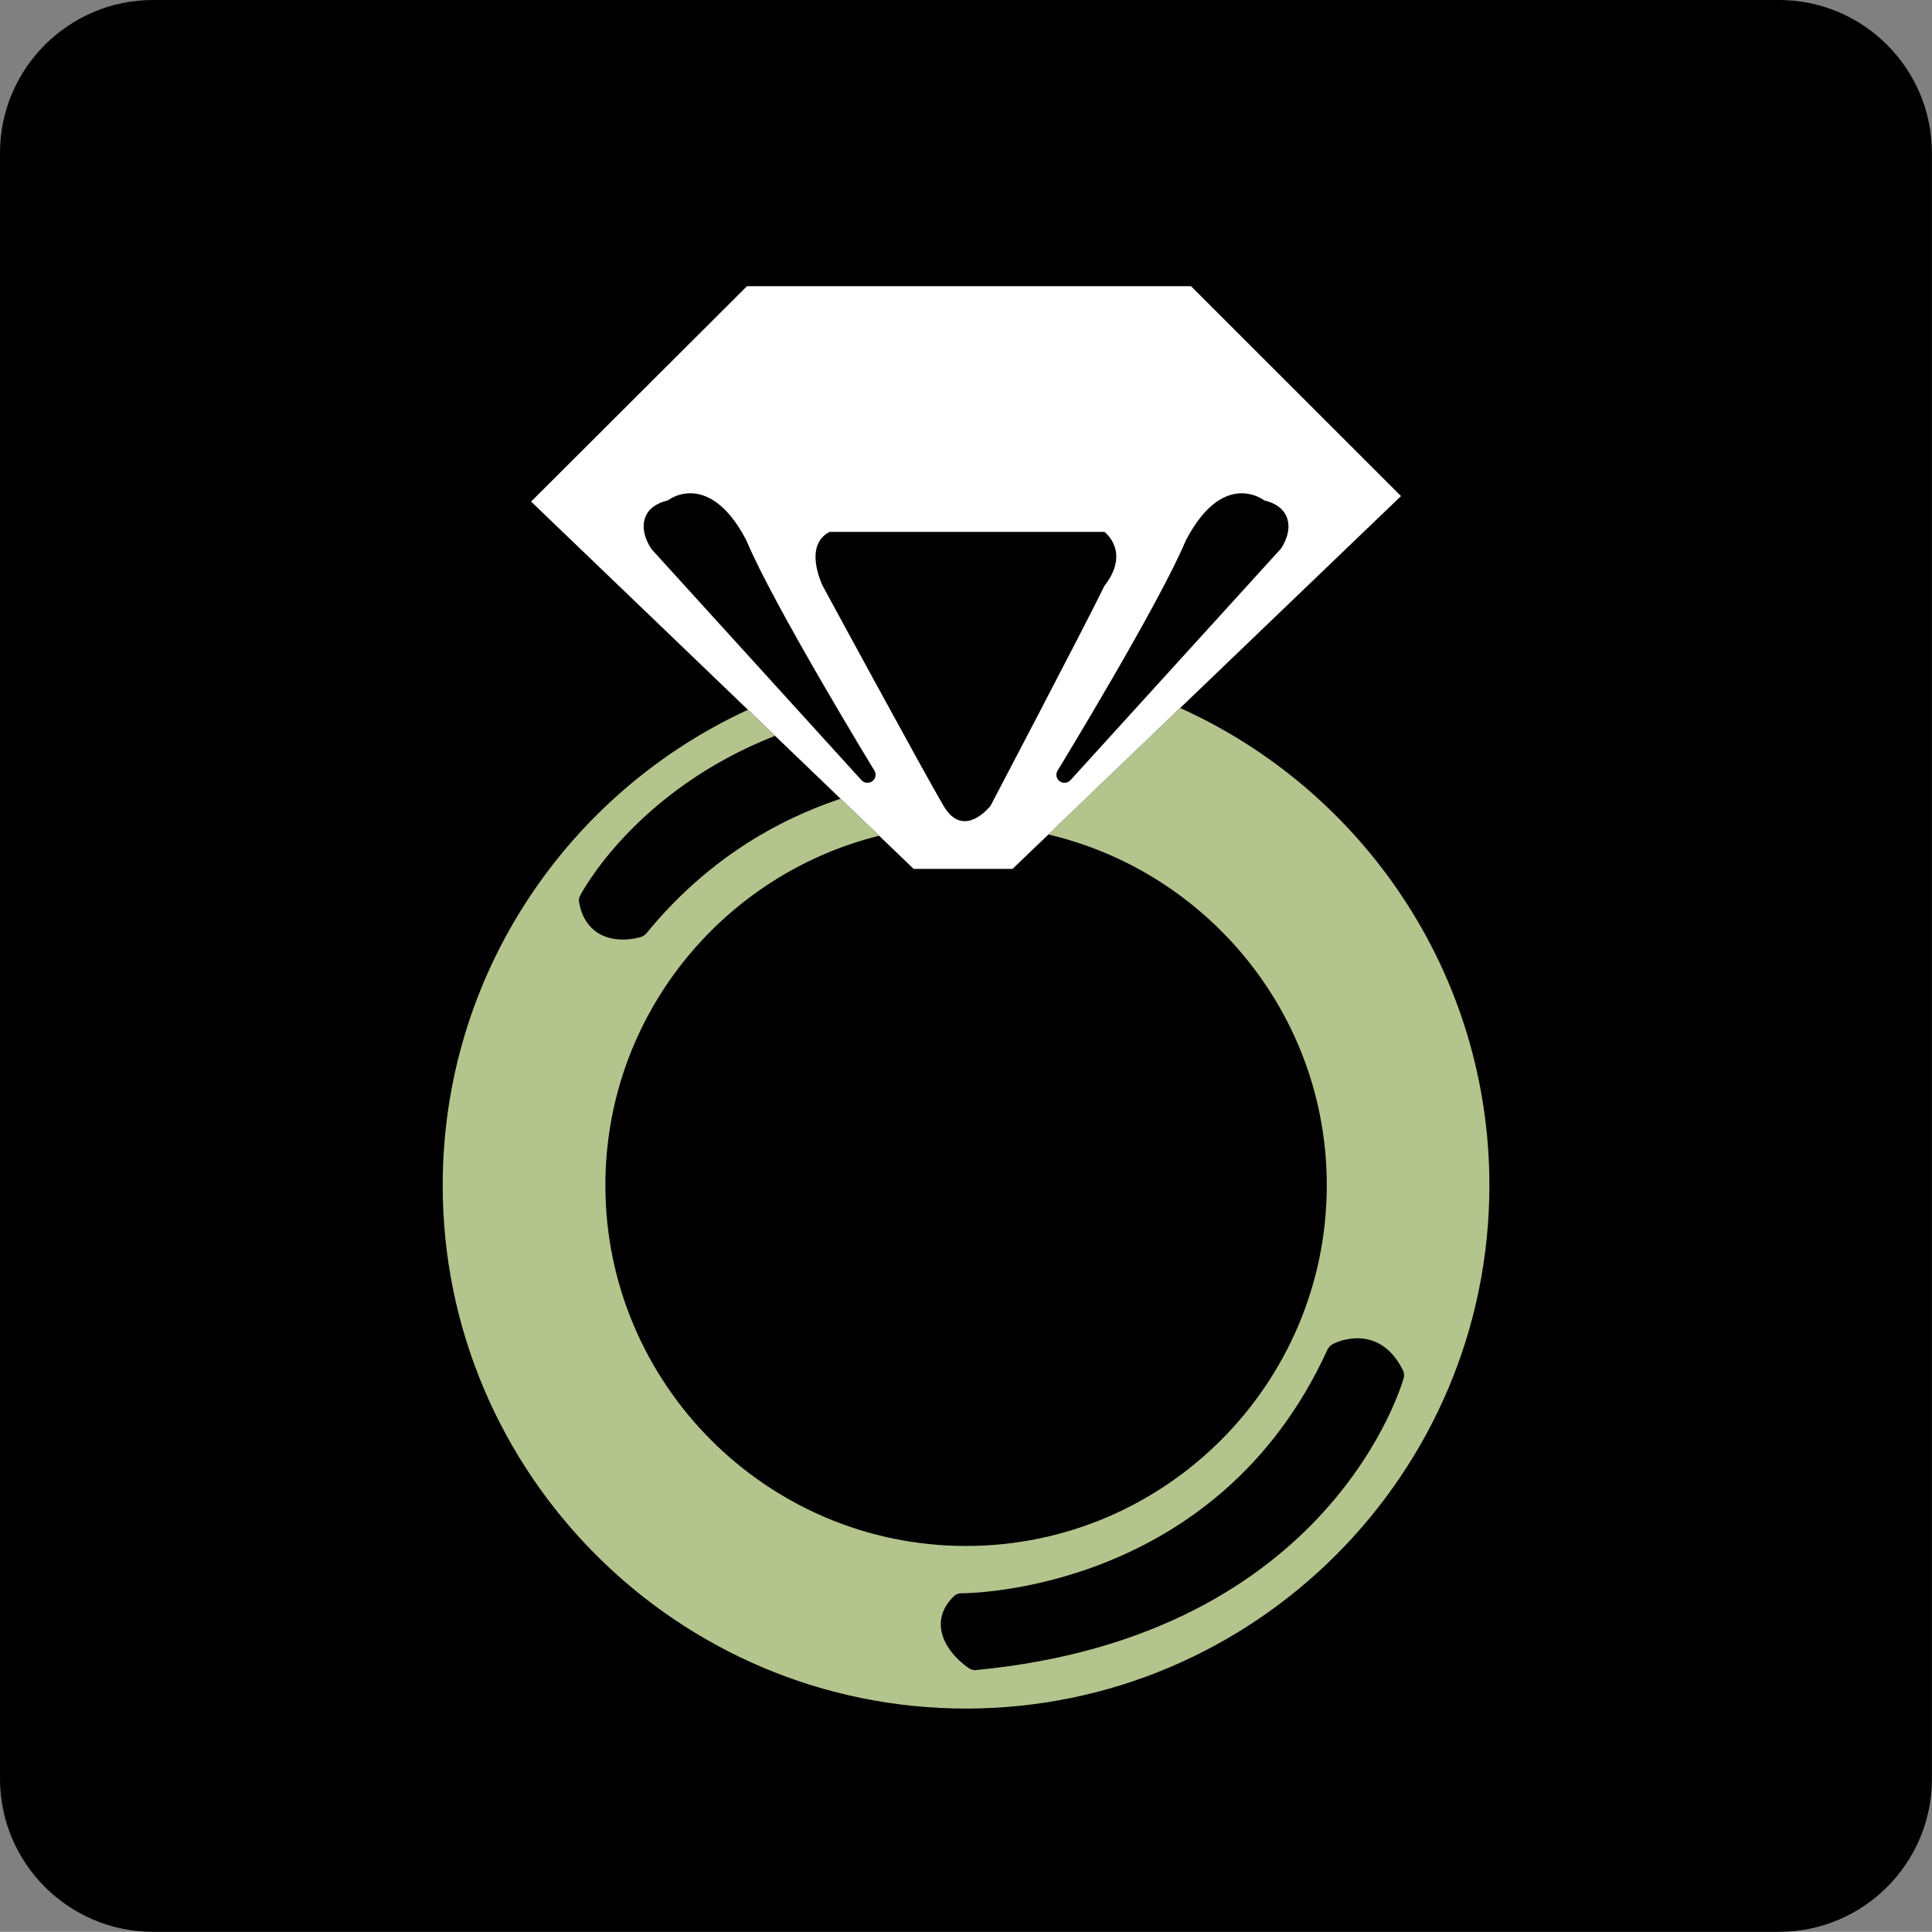 <?xml version="1.0" encoding="utf-8"?>
<!-- Generator: Adobe Illustrator 16.0.4, SVG Export Plug-In . SVG Version: 6.00 Build 0)  -->
<!DOCTYPE svg PUBLIC "-//W3C//DTD SVG 1.1//EN" "http://www.w3.org/Graphics/SVG/1.1/DTD/svg11.dtd">
<svg version="1.1" id="Layer_1" xmlns="http://www.w3.org/2000/svg" xmlns:xlink="http://www.w3.org/1999/xlink" x="0px" y="0px"
	 width="22.576px" height="22.574px" viewBox="0 0 22.576 22.574" enable-background="new 0 0 22.576 22.574" xml:space="preserve">
<rect x="0" y="0" width="22.576" height="22.574" fill="#808080" stroke="none"/>
<path d="M20.789,22.574h-19C0.802,22.574,0,21.771,0,20.787v-19C0,0.802,0.802,0,1.788,0h19c0.986,0,1.787,0.802,1.787,1.787v19
	C22.576,21.771,21.775,22.574,20.789,22.574"/>
<path fill="#FFFFFF" d="M13.917,3.344H8.729L6.206,5.861l4.47,4.292h1.156l4.539-4.356L13.917,3.344z M10.193,9.129
	c-0.018,0.013-0.037,0.018-0.057,0.018c-0.026,0-0.052-0.009-0.07-0.031L7.615,6.419C7.595,6.39,7.475,6.212,7.541,6.043
	C7.579,5.945,7.667,5.88,7.805,5.847c0.039-0.029,0.133-0.083,0.261-0.083c0.168,0,0.418,0.095,0.654,0.547
	c0.312,0.75,1.485,2.673,1.497,2.693C10.244,9.045,10.233,9.099,10.193,9.129 M11.574,9.417c0,0-0.313,0.402-0.548,0
	c-0.237-0.402-1.412-2.57-1.412-2.57s-0.235-0.47,0.08-0.632h3.211c0,0,0.313,0.23,0,0.632C12.67,7.33,11.574,9.417,11.574,9.417
	 M12.509,9.116c-0.02,0.022-0.044,0.031-0.07,0.031c-0.019,0-0.039-0.005-0.057-0.018c-0.039-0.03-0.05-0.084-0.023-0.125
	c0.012-0.02,1.186-1.943,1.496-2.685c0.238-0.46,0.487-0.555,0.655-0.555c0.127,0,0.222,0.054,0.263,0.083
	c0.135,0.033,0.224,0.098,0.263,0.196c0.067,0.169-0.054,0.347-0.067,0.367L12.509,9.116z"/>
<path fill="#B3C48D" d="M13.79,8.273l-1.541,1.478c1.862,0.436,3.255,2.108,3.255,4.099c0,2.322-1.892,4.215-4.216,4.215
	c-2.323,0-4.214-1.893-4.214-4.215c0-1.972,1.365-3.629,3.199-4.084l-0.45-0.433c-0.753,0.252-1.572,0.719-2.272,1.576
	c-0.016,0.018-0.036,0.031-0.059,0.039c-0.01,0.003-0.099,0.031-0.214,0.031c-0.276,0-0.463-0.159-0.511-0.435
	c-0.005-0.026-0.001-0.052,0.01-0.075c0.009-0.017,0.632-1.224,2.28-1.871L8.74,8.294c-2.103,0.968-3.567,3.093-3.567,5.557
	c0,3.37,2.744,6.114,6.115,6.114c3.372,0,6.116-2.744,6.116-6.114C17.404,11.369,15.917,9.231,13.79,8.273 M11.403,19.515
	c-0.003,0.001-0.008,0.001-0.011,0.001c-0.024,0-0.048-0.009-0.068-0.021c-0.031-0.02-0.305-0.21-0.329-0.477
	c-0.009-0.091,0.011-0.23,0.15-0.364c0.023-0.024,0.054-0.036,0.085-0.036c0.122,0,3.001-0.032,4.283-2.85
	c0.011-0.022,0.029-0.041,0.05-0.056c0.014-0.008,0.136-0.074,0.298-0.074c0.156,0,0.378,0.062,0.533,0.374
	c0.013,0.026,0.017,0.057,0.01,0.086C16.395,16.127,15.576,19.119,11.403,19.515"/>
</svg>
